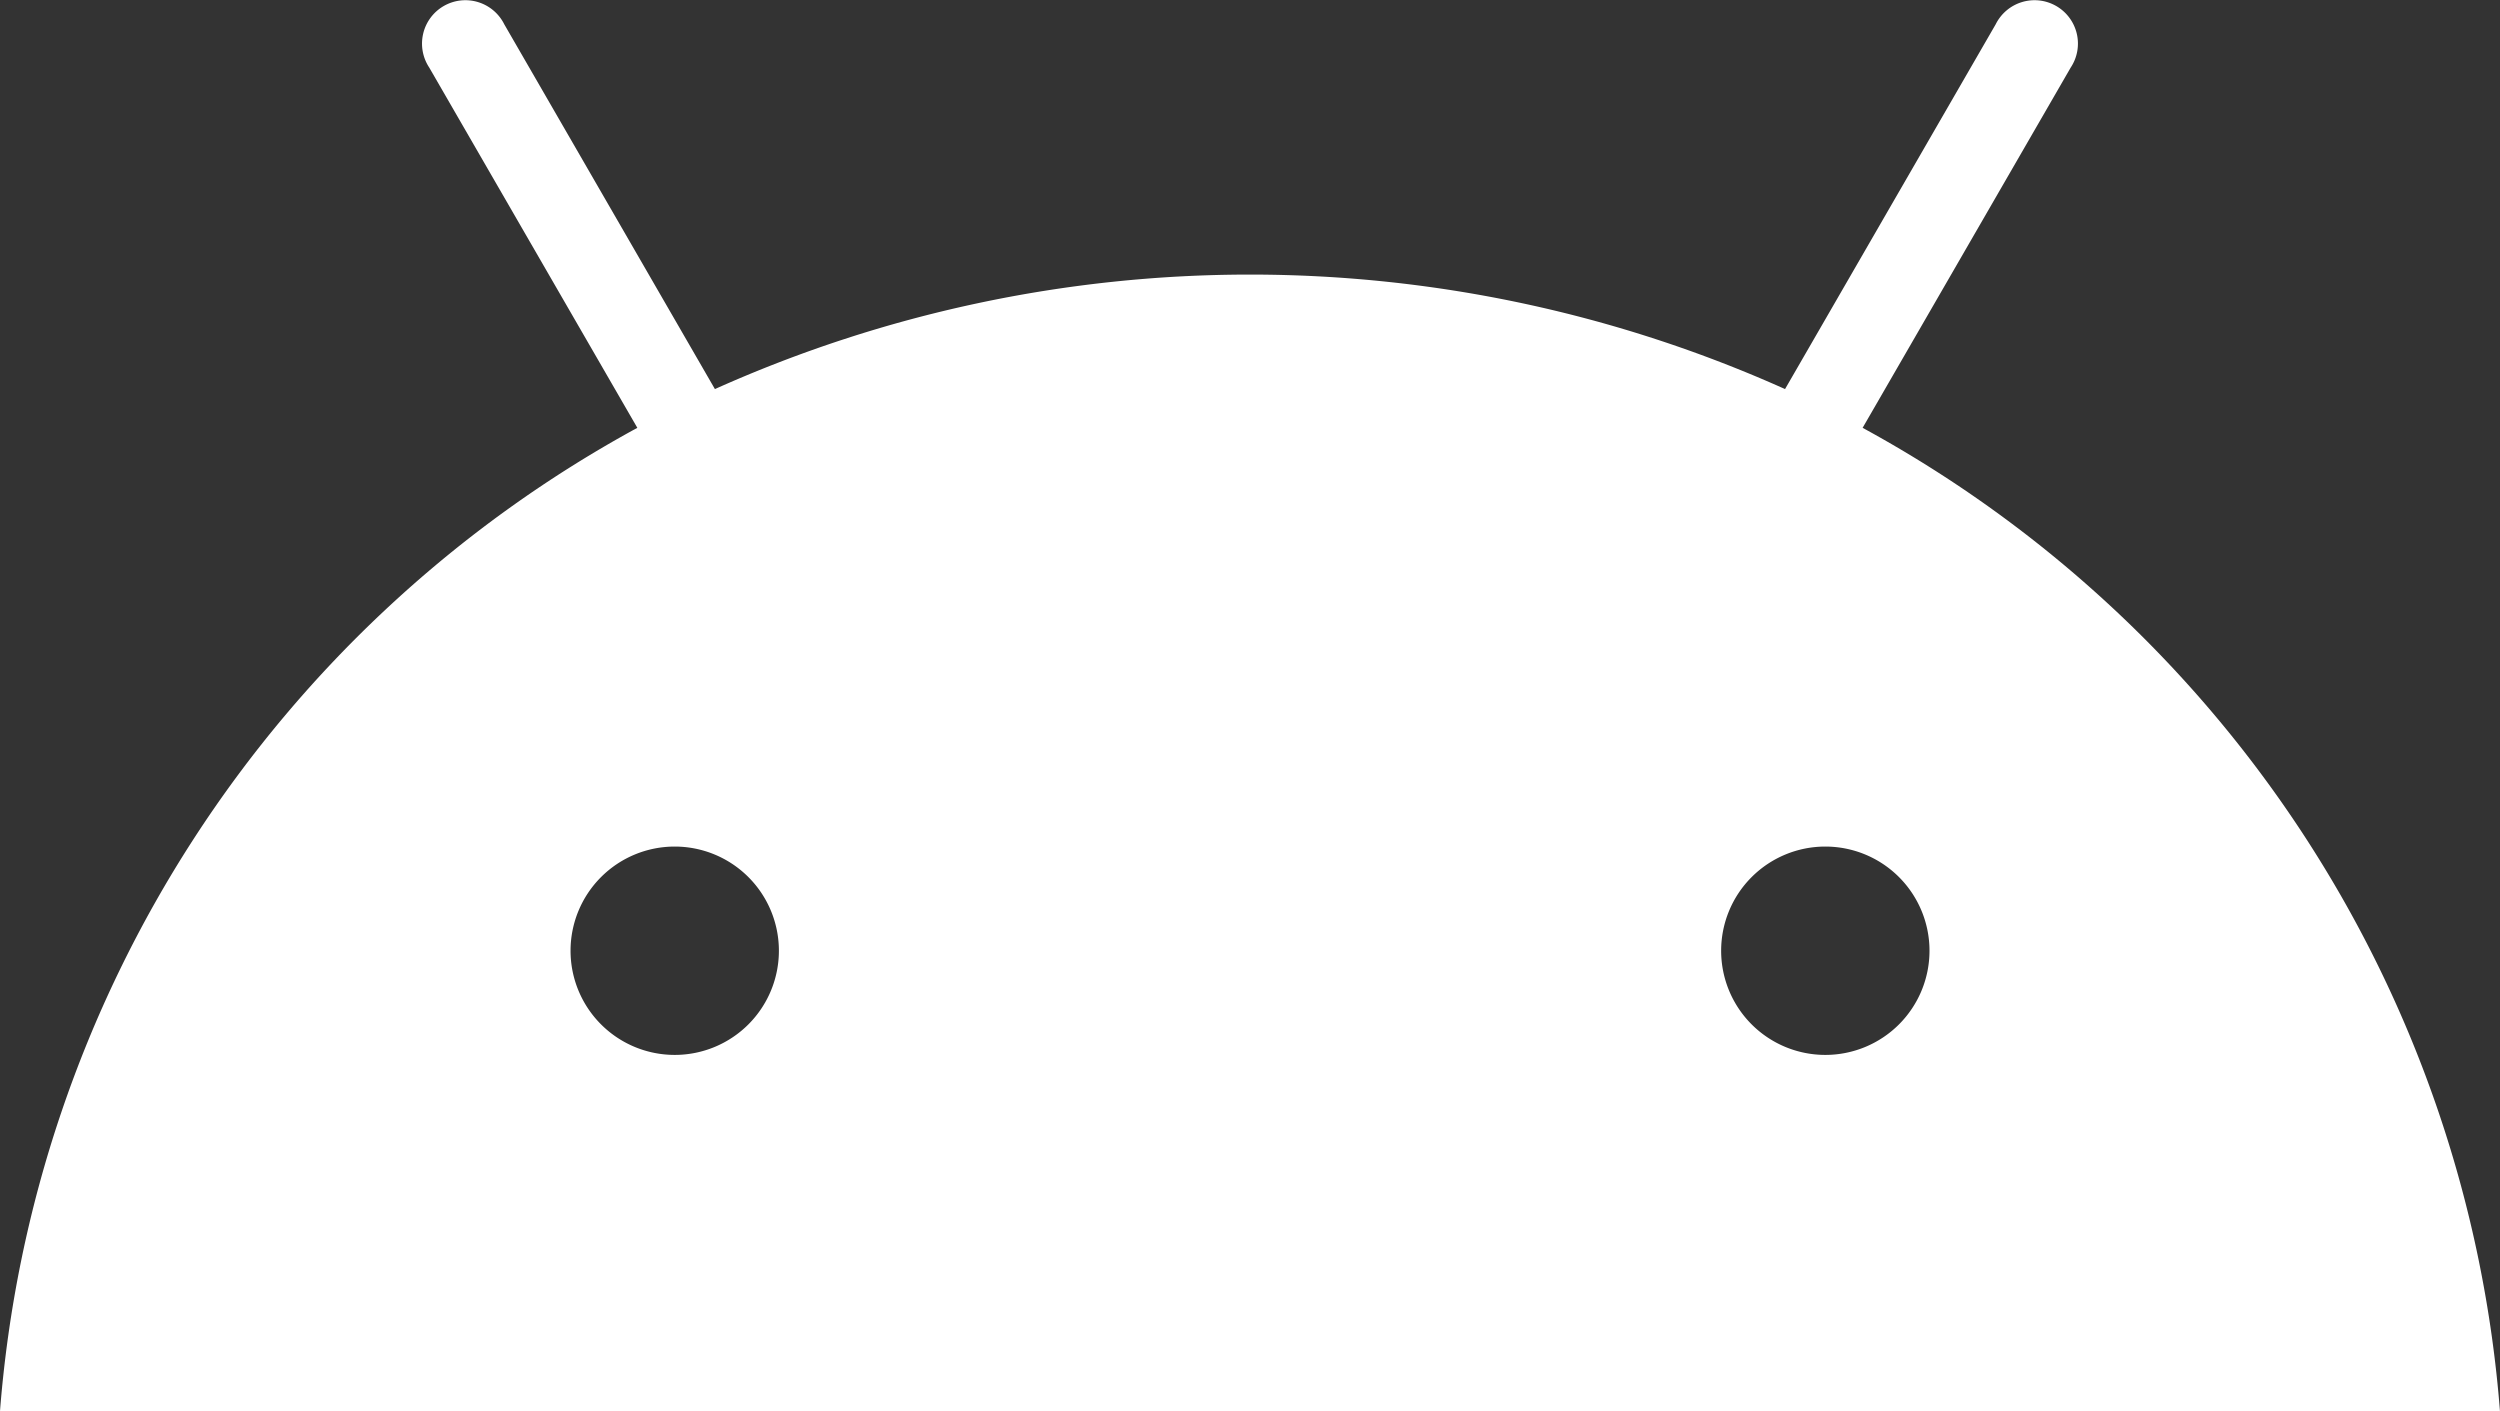 <svg xmlns="http://www.w3.org/2000/svg" width="56.301" height="31.779" viewBox="0 0 56.301 31.779">
  <rect x="0" y="0" width="56.301" height="31.779" fill="#333333" stroke="none"/>
  <path id="android" d="M41.107,82.635a2.346,2.346,0,1,1,2.346-2.346,2.346,2.346,0,0,1-2.346,2.346m-25.912,0a2.346,2.346,0,1,1,2.346-2.346,2.346,2.346,0,0,1-2.346,2.346M41.947,68.513,46.633,60.4a.977.977,0,1,0-1.688-.977h0L40.2,67.64a29.446,29.446,0,0,0-24.1,0l-4.745-8.217a.977.977,0,1,0-1.688.977h0l4.686,8.113A27.665,27.665,0,0,0,0,90.657H56.3A27.667,27.667,0,0,0,41.947,68.513" transform="translate(0 -58.878)" fill="#fff"/>
</svg>
